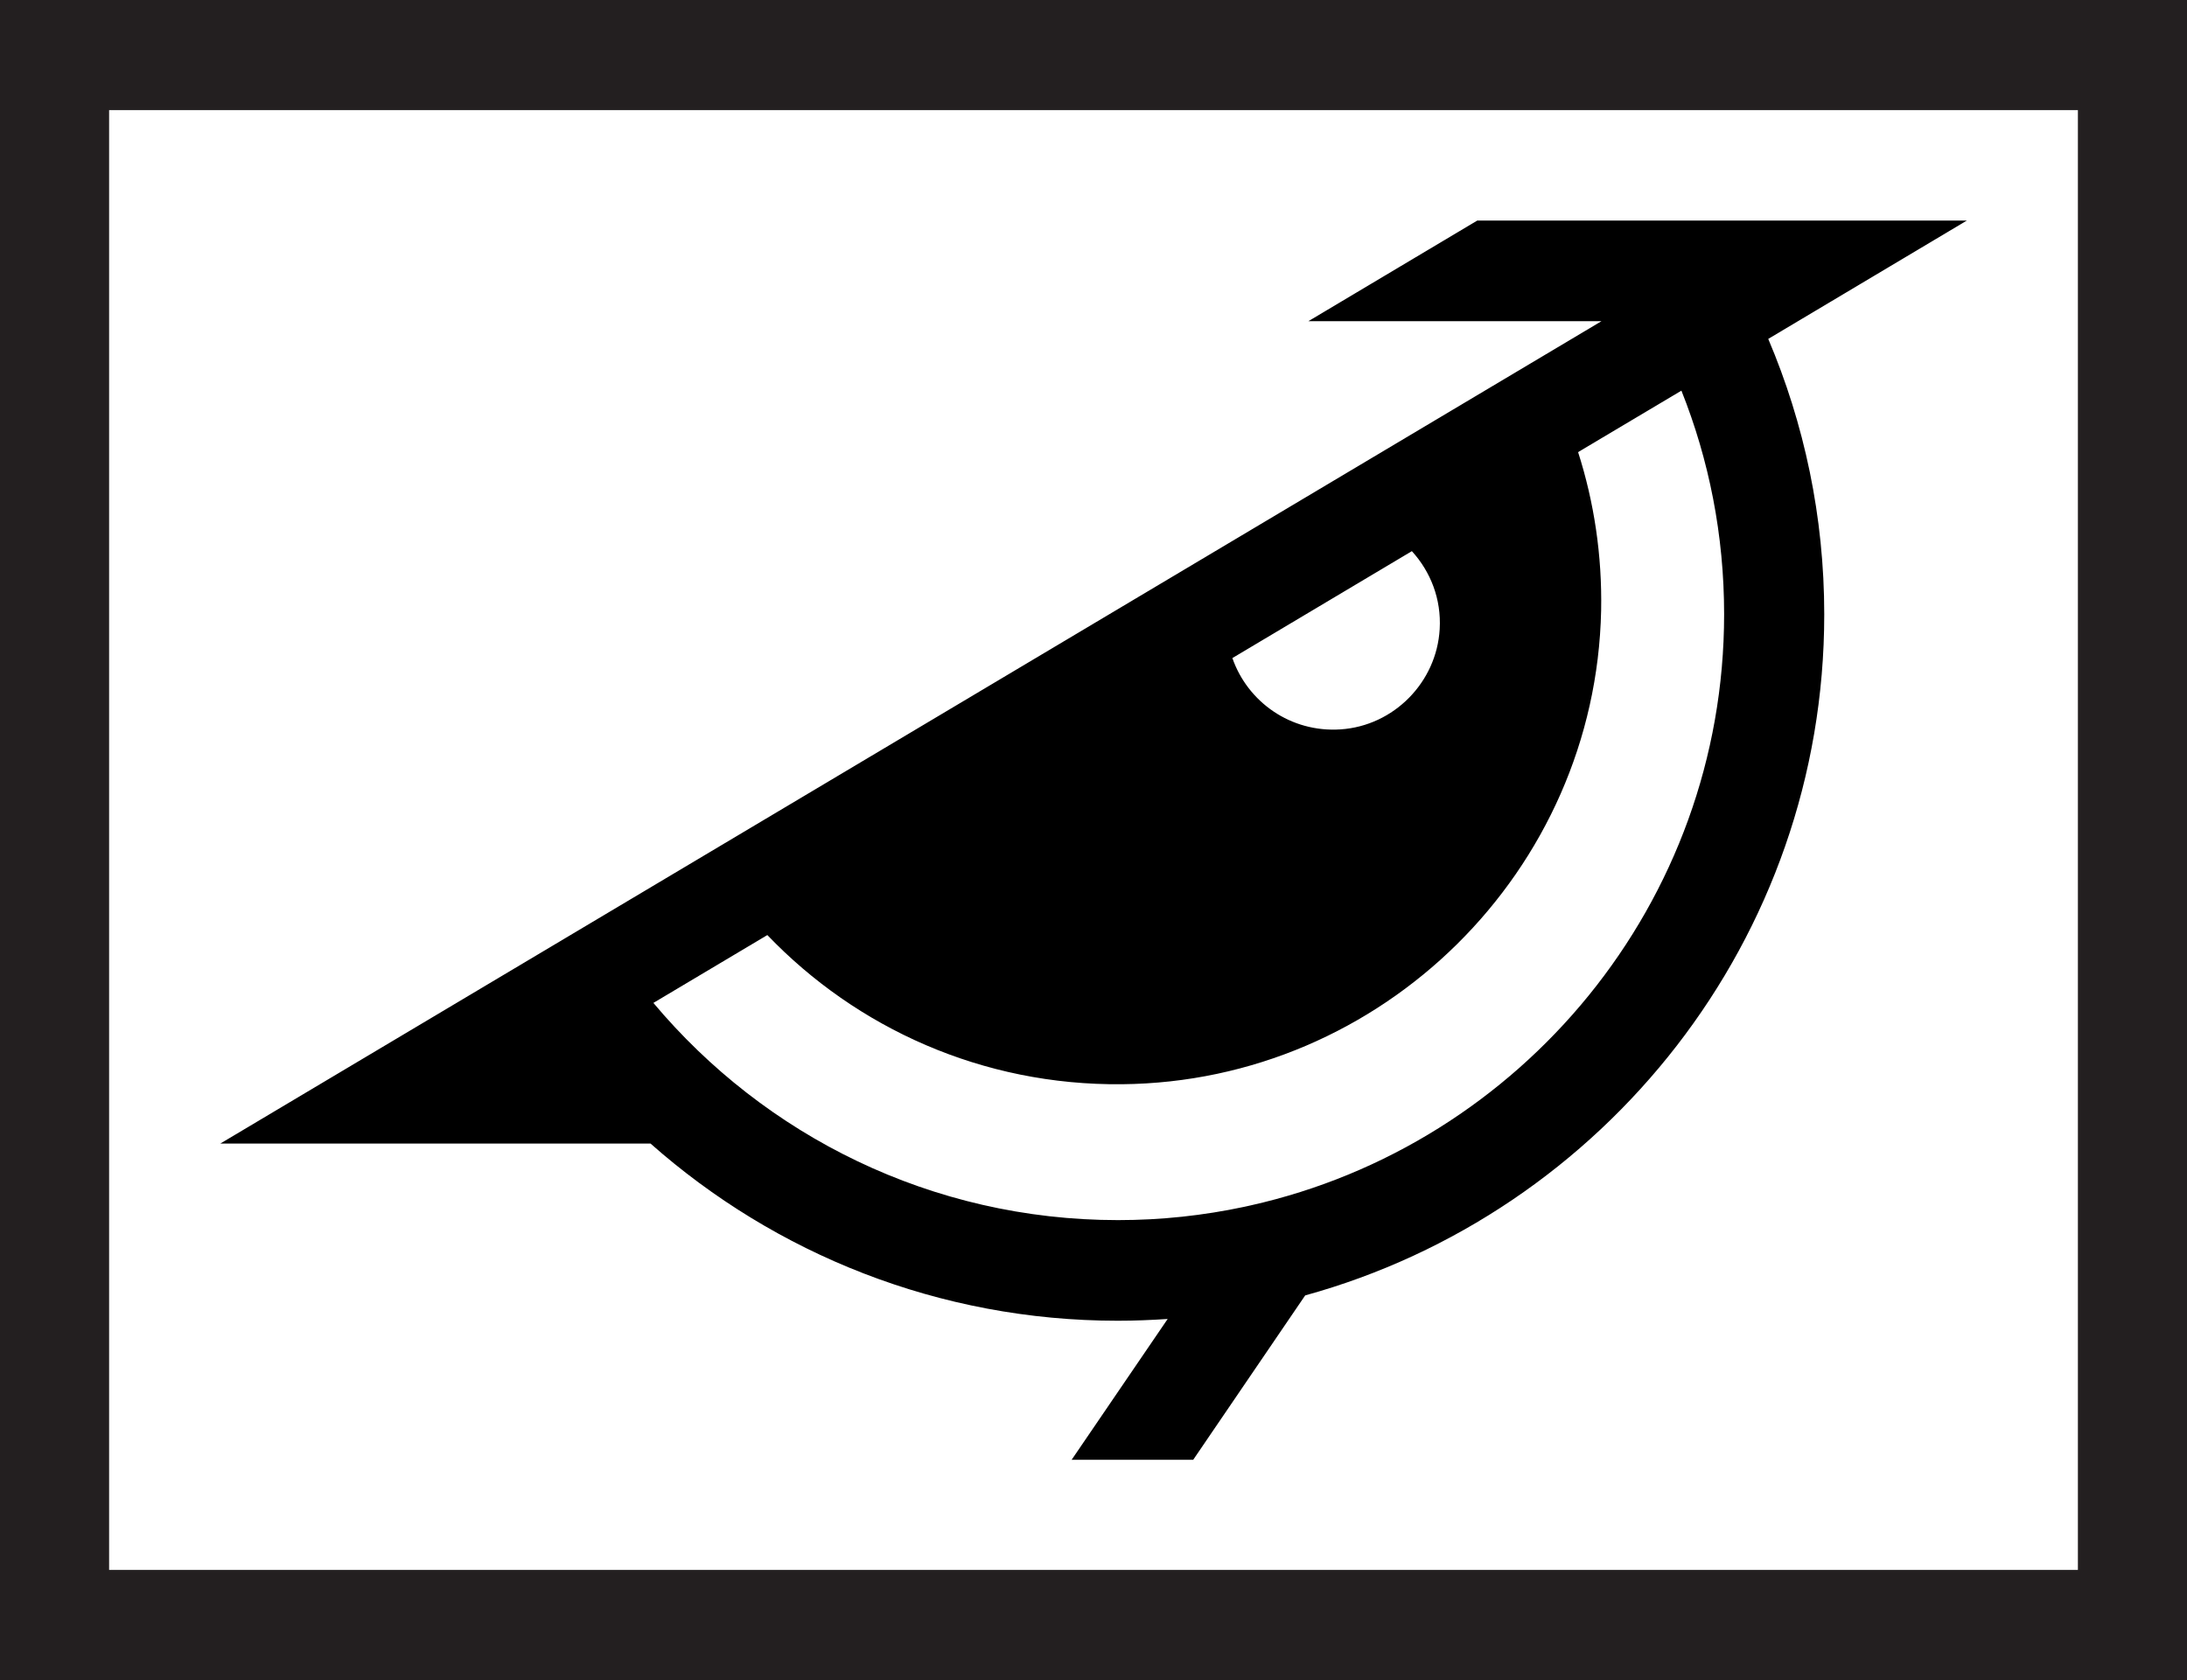 <?xml version="1.0" encoding="UTF-8"?><svg id="Layer_2" xmlns="http://www.w3.org/2000/svg" viewBox="0 0 123.41 94.84"><rect x="0" y="0" width="123.41" height="94.84" fill="#808080" stroke="none"/><defs><style>.cls-1{fill:#fff;}.cls-2{fill:#231f20;}</style></defs><g id="Layer_5"><g id="logo_on_light_bg"><g><rect class="cls-1" x="6.15" y="6.21" width="111.11" height="82.41"/><path class="cls-2" d="M123.41,94.84H0V0H123.41V94.84ZM6.15,88.62H117.26V6.21H6.15V88.62Z"/><polygon class="cls-1" points="24.67 60.13 97.28 17.96 99.71 28.3 97.28 48.13 89.54 60.13 75.4 70.46 65.28 72.13 52.54 70.8 45.71 68.13 36.87 62.3 24.67 60.13"/><path d="M110.99,12.45h-27.63l-9.53,5.68h16.54L12.43,64.55h11.09s.01,0,.01,0h13.18c7.03,6.22,16.27,10,26.37,10,.95,0,1.88-.04,2.81-.1l-5.42,7.95h6.86l6.32-9.28c16.86-4.65,29.29-20.12,29.29-38.44,0-5.52-1.13-10.77-3.16-15.55l11.19-6.67Zm-41.44,24.69l10.12-6.03s0,0,0,0c1.05,1.15,1.67,2.7,1.57,4.4-.17,3-2.59,5.46-5.59,5.66-2.82,.19-5.25-1.55-6.11-4.03,0,0,0,0,0,0Zm1.02,30.9c-.12,.03-.24,.05-.36,.08-2.3,.49-4.68,.75-7.12,.75-10.52,0-19.94-4.77-26.22-12.26l6.43-3.83h0c5.03,5.25,12.14,8.5,20.01,8.42,14.7-.14,26.73-12.05,27.04-26.74,.06-3.12-.4-6.13-1.3-8.94l5.83-3.47c1.56,3.91,2.41,8.16,2.41,12.62,0,16.29-11.45,29.95-26.72,33.37Z"/></g></g></g></svg>